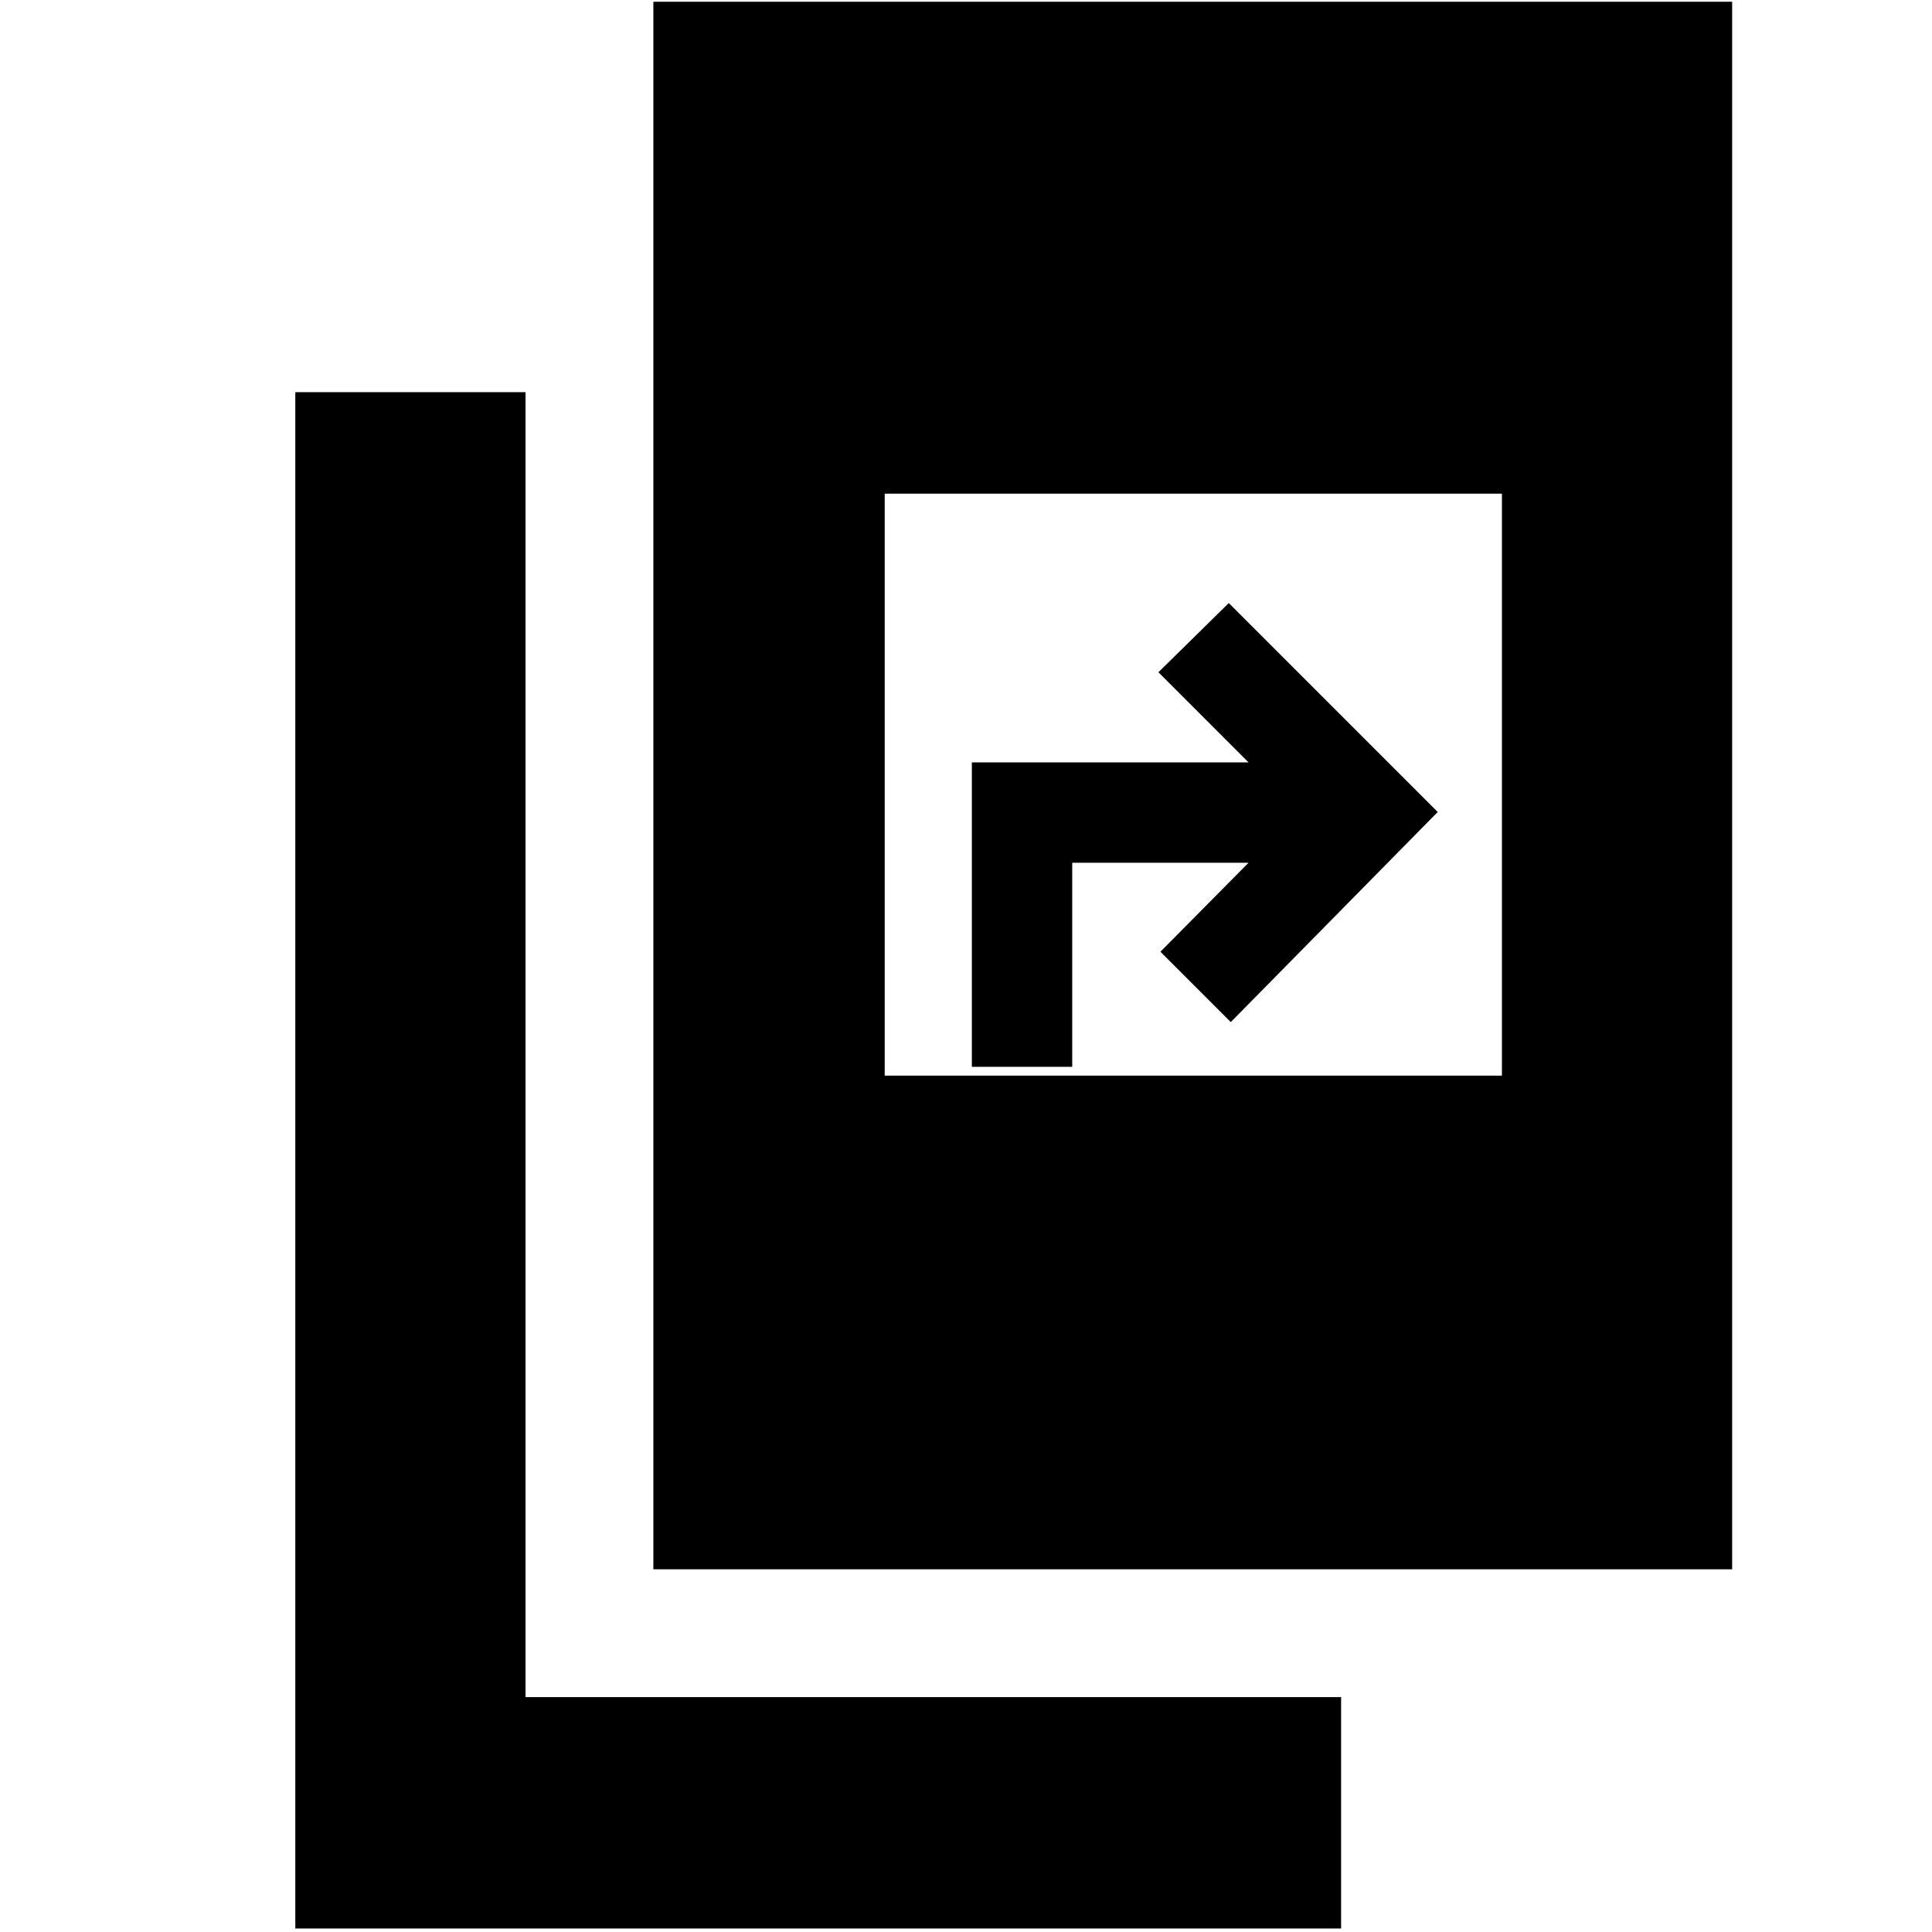<svg xmlns="http://www.w3.org/2000/svg" height="20" viewBox="0 -960 960 960" width="20"><path d="M146.74-1.74v-763.39h114.39v648.43h405.26V-1.74H146.74Zm177.91-178.48v-778.91H860.7v778.91H324.65Zm114.96-245.3H746.3V-714.7H439.61v289.18Zm43.3-4.39v-151.26h137.48l-44.78-44.79 34.96-34.39 103.82 103.83-102.82 104.39-34.96-34.96 43.78-44.21h-87.61v101.39h-49.87Z"/></svg>